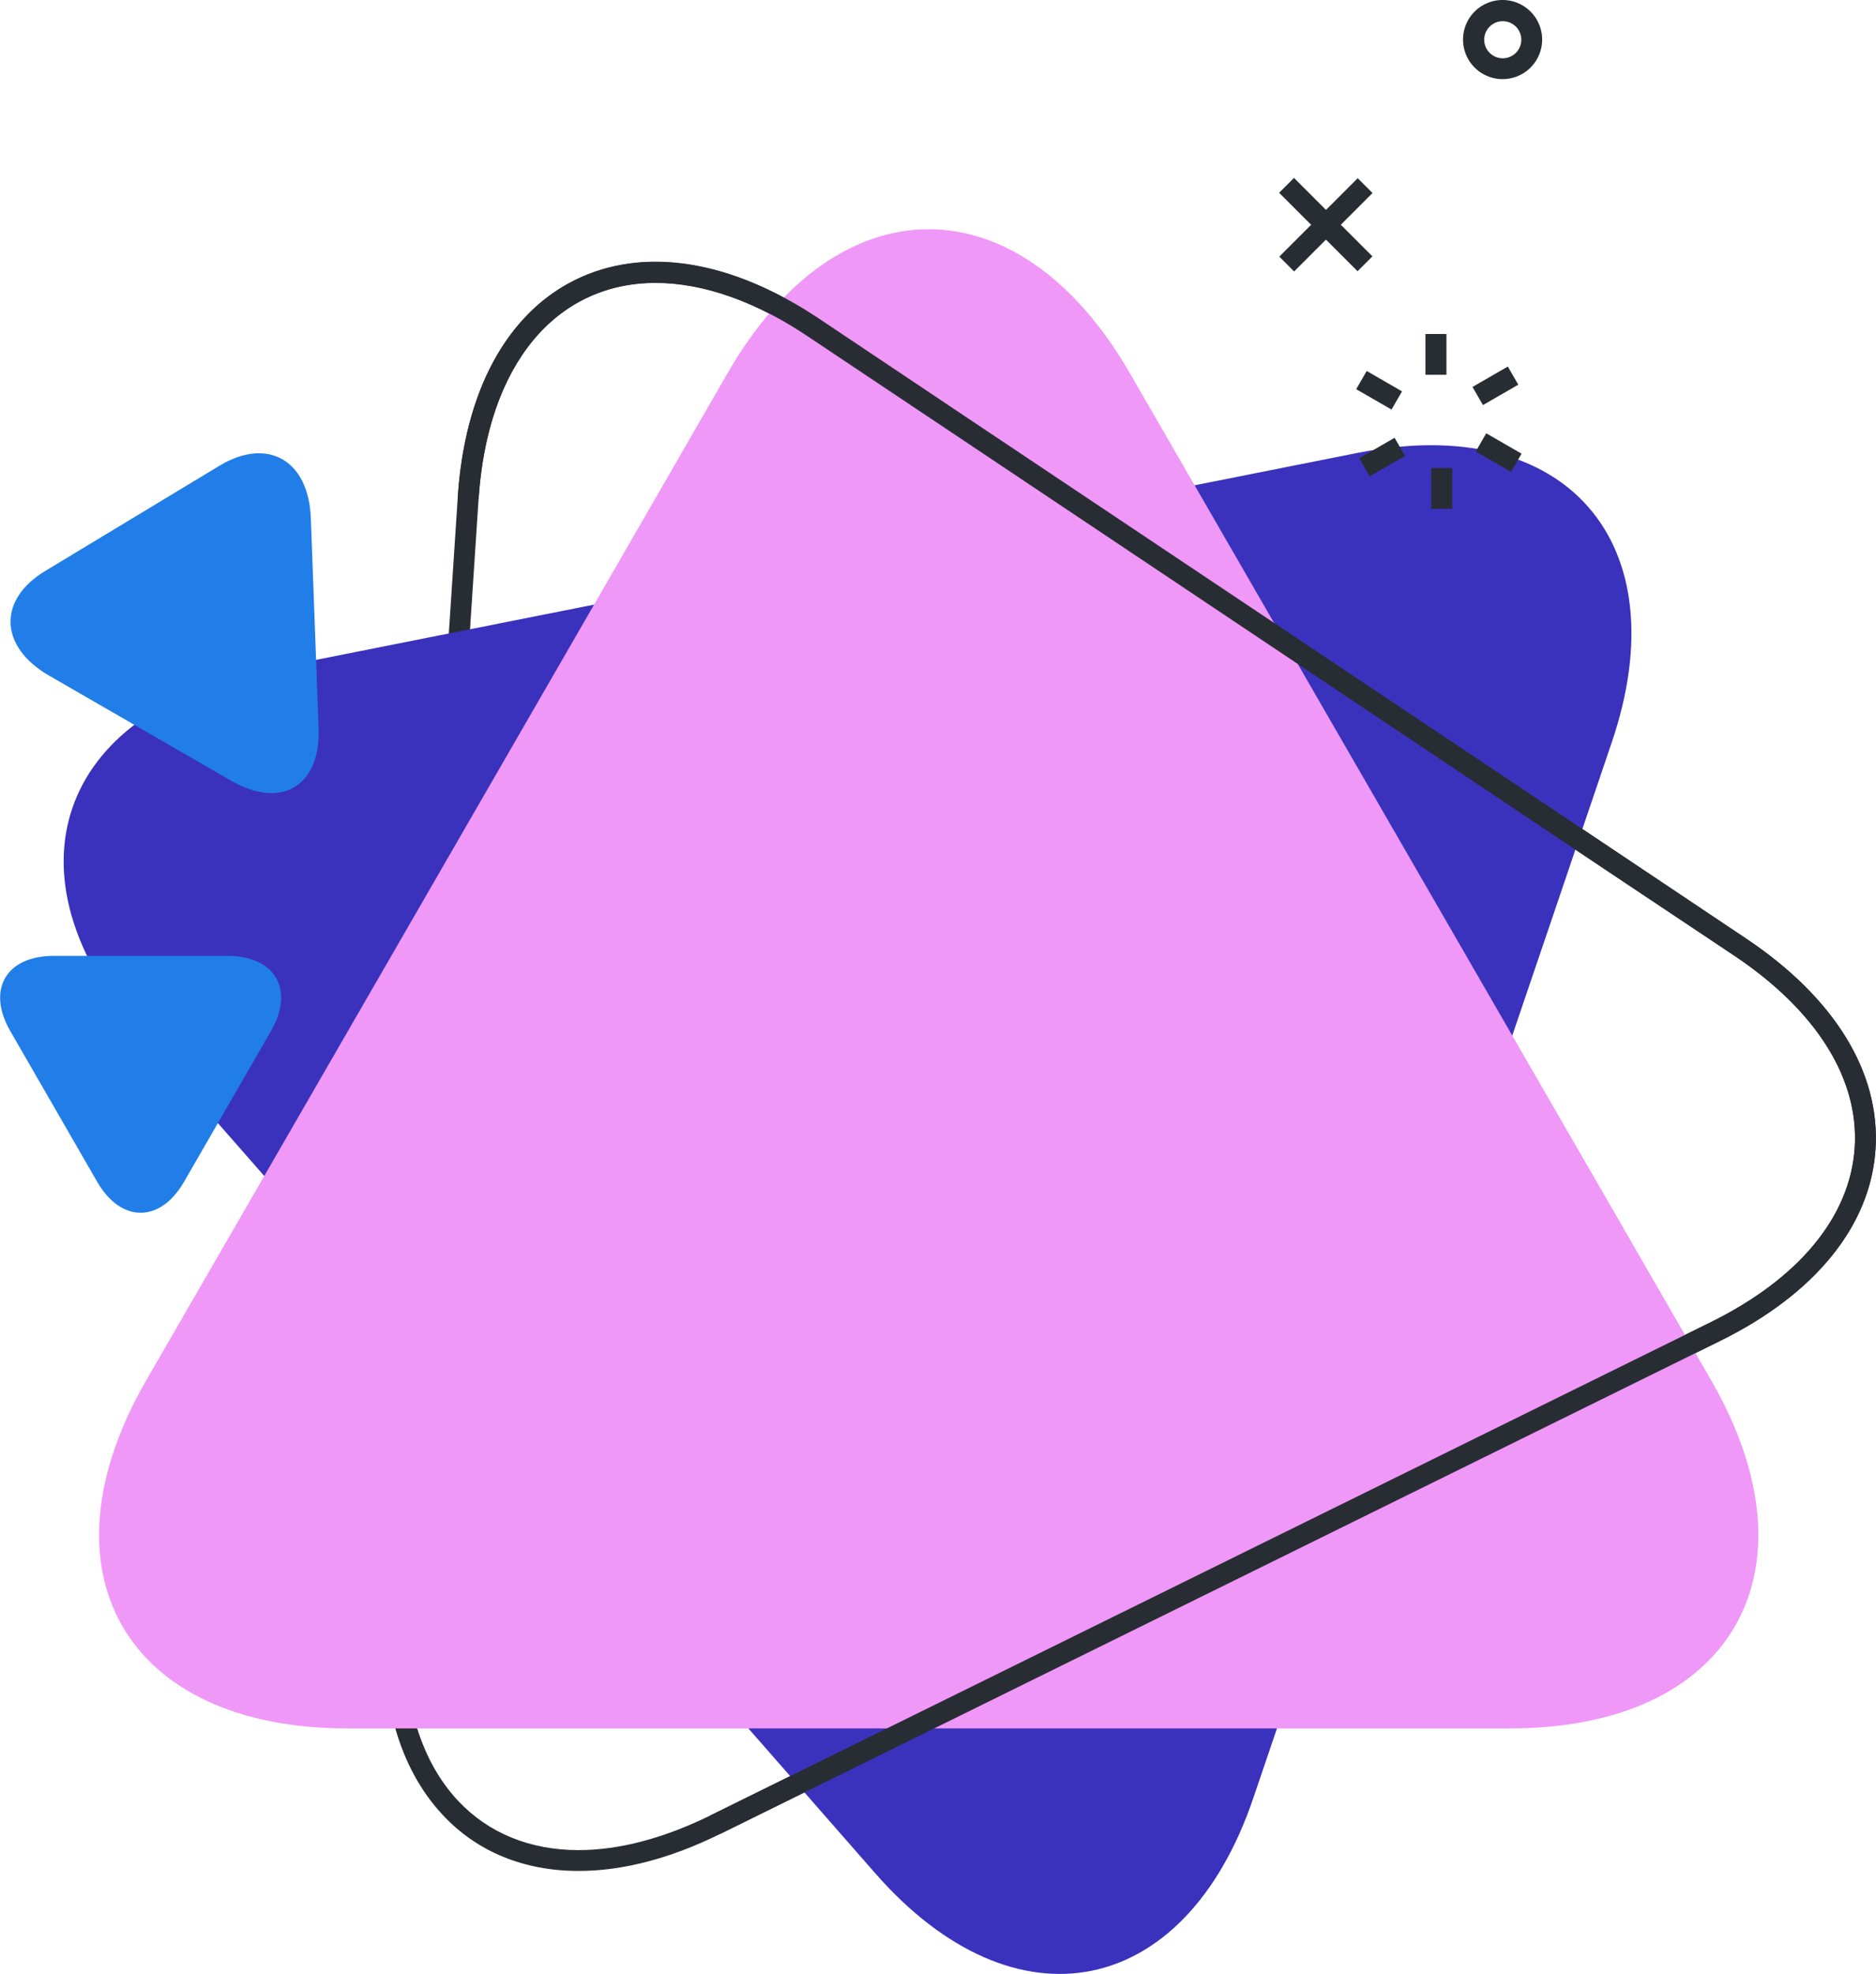 <svg xmlns="http://www.w3.org/2000/svg" width="1062.3" height="1117.5" viewBox="0.031 -0.1 1062.273 1117.606" style=""><g><title>banner19_253189350</title><g data-name="Layer 2"><path d="M327.6 1059.2c-30.9 0-57.5-10.9-76.8-31.6-24.9-26.5-36.3-66.7-33-116.2l41.4-629.9c5.4-82.2 48.3-133.3 112-133.3 29.1 0 61.2 11.2 92.9 32.3l81 54.2 362.7 242.4 81 54.2c50.1 33.5 76.1 75.8 73.3 119.2s-34.2 82.1-88.2 108.7l-566.2 279.1c-28.2 13.9-55.1 20.9-80.1 20.9zm43.6-899.1c-56.8 0-95.2 46.8-100.2 122.2l-41.4 629.9c-3 46.1 7.3 83.3 29.8 107.3 17.1 18.2 40.6 27.9 68.2 27.9 23.1 0 48.3-6.7 74.8-19.7l566.2-279.1c50.1-24.7 79.1-59.8 81.7-98.8s-21.6-77.6-68-108.7L901.2 487 538.5 244.5l-81-54.1c-29.7-19.9-59.5-30.3-86.3-30.3z" fill="#282d33"></path><path d="M709.7 1018c-38.6 113.7-134.9 132.8-214 42.6l-64.2-73.3-287.6-328.1-64.3-73.3C.5 495.7 32.1 402.7 149.8 379.3l95.6-19 427.9-85 95.6-19c117.7-23.4 182.4 50.4 143.8 164l-31.3 92.3c-38.6 113.6-101.8 299.5-140.3 413.1z" fill="#3a32bc"></path><path d="M412.1 211c62.6-108.4 165-108.4 227.6 0l50.9 88.1 227.6 394.2 50.8 88.1c62.6 108.4 11.4 197.1-113.8 197.1H196.6c-125.2 0-176.4-88.7-113.8-197.1l50.9-88.1 227.6-394.2z" fill="#ef98f8"></path><path d="M180.4 412.2c1.2 32.7-21 46.1-49.4 29.8L27.9 382.5c-28.4-16.3-29.4-43.1-2.2-59.4l98.7-59.6c27.2-16.3 50.4-3 51.6 29.8s3.2 86.2 4.4 118.9z" fill="#217ee8"></path><path d="M104.2 669c-13.5 23.4-35.7 23.4-49.2 0L5.8 583.7c-13.5-23.4-2.5-42.6 24.6-42.6h98.4c27.1 0 38.1 19.2 24.6 42.6z" fill="#217ee8"></path><path d="M851 44.7a22.4 22.4 0 1 1 22.3-22.4A22.4 22.4 0 0 1 851 44.7zm0-32.8a10.5 10.5 0 1 0 10.5 10.4A10.5 10.5 0 0 0 851 11.9z" fill="#282d33"></path><g fill="#282d33"><path d="M807.2 189h11.9v23.09h-11.9z"></path><path d="M767.996 220.244l5.95-10.306 20.005 11.55-5.95 10.306z"></path><path d="M769.729 259.318l20.005-11.55 5.93 10.27-20.005 11.55z"></path><path d="M810.5 264.9h11.9V288h-11.9z"></path><path d="M835.693 255.524l5.95-10.306 20.005 11.55-5.95 10.306z"></path><path d="M833.854 218.984l20.006-11.55 5.93 10.271-20.006 11.55z"></path></g><g fill="#282d33"><path d="M724.353 109.046l8.414-8.414 44.42 44.42-8.414 8.415z"></path><path d="M724.453 145.209l44.406-44.407 8.386 8.387-44.406 44.406z"></path></g><path d="M407.7 1038.3l-5.3-10.6 566.2-279.1c50.1-24.7 79.1-59.8 81.7-98.8s-21.6-77.6-68-108.7L901.2 487 538.5 244.5l-81-54.1c-46.4-31.1-91.3-38.6-126.4-21.3s-56.4 57.5-60.1 113.2l-11.8-.8c3.9-60.1 27.6-103.8 66.6-123.1S414 147 464.1 180.5l81 54.2 362.7 242.4 81 54.2c50.1 33.5 76.1 75.8 73.3 119.2s-34.2 82.1-88.2 108.7z" fill="#282d33"></path></g></g></svg>